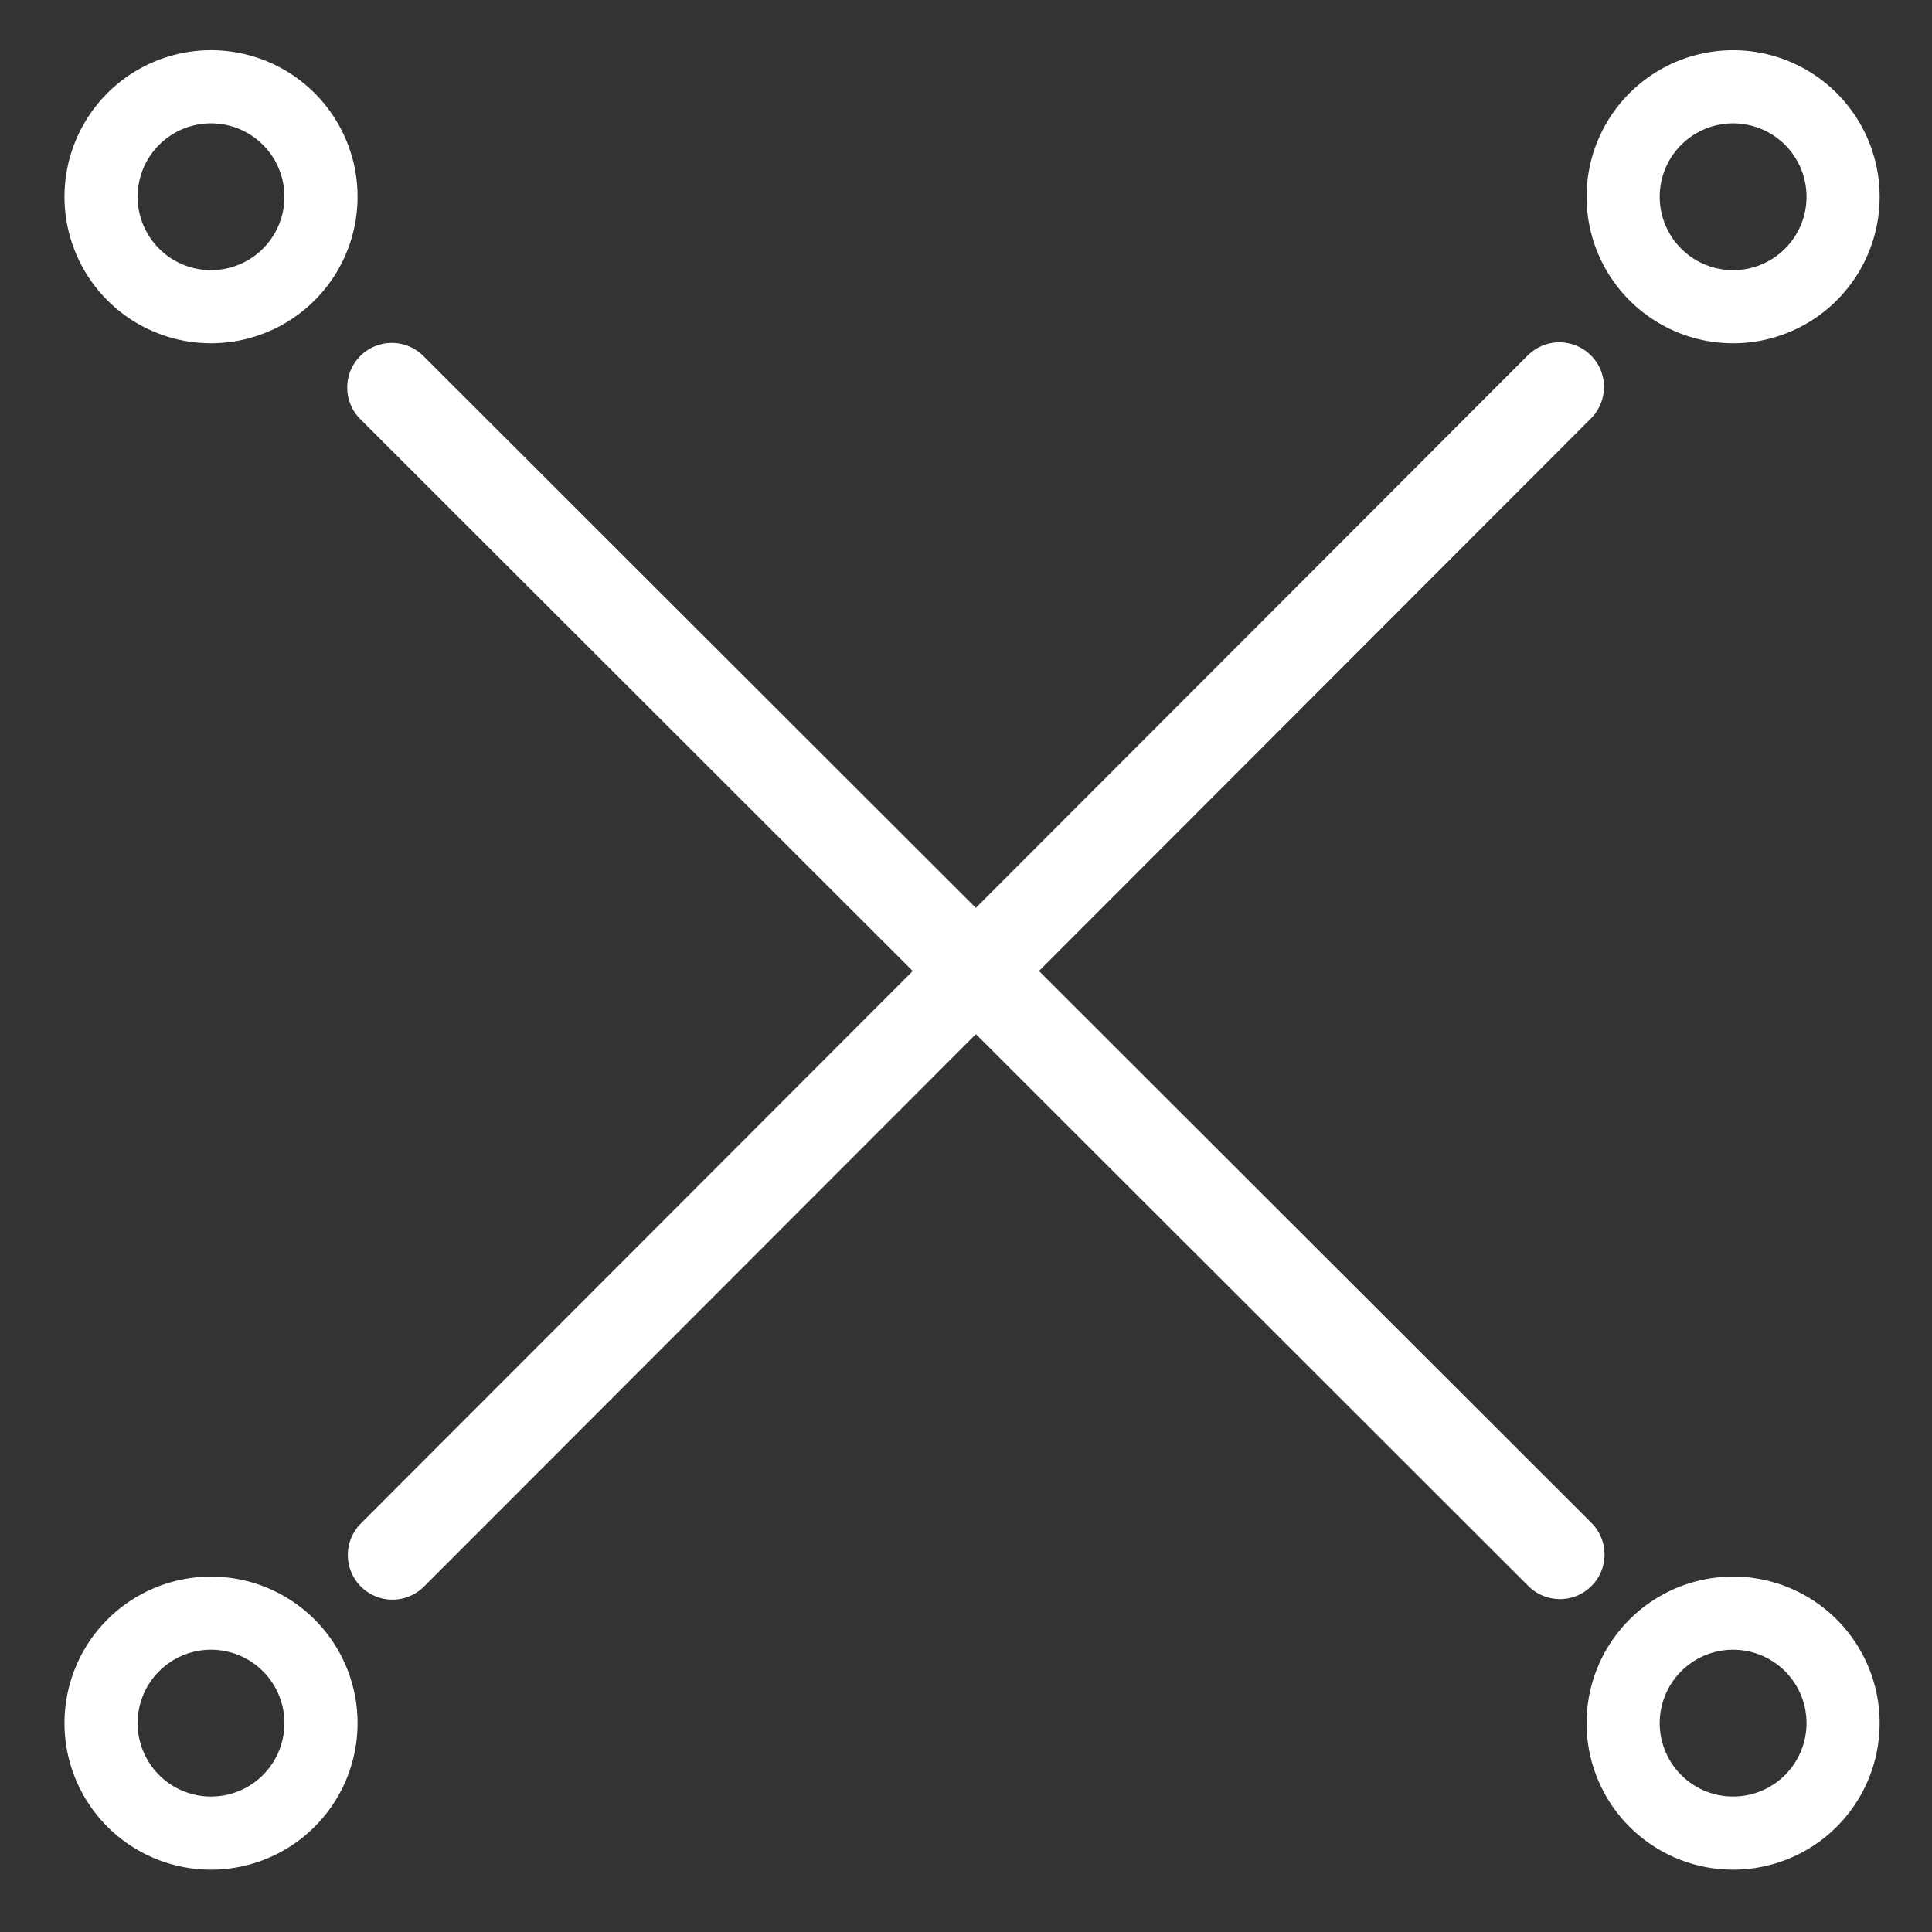 <svg width="1080" height="1080" version="1.1" viewBox="0 0 285.75 285.75" xmlns="http://www.w3.org/2000/svg">
 <rect x="0" y="0" width="285.75" height="285.75" fill="#333333" stroke="none"/>
 <g transform="translate(-1.227 177.43)" stroke="#fff" stroke-linecap="round" stroke-linejoin="bevel">
  <path d="m59.181-120.11 172.76 172.59" fill="#fff" stop-color="#000000" stroke-width="13.203" style="paint-order:stroke fill markers"/>
  <path transform="rotate(-90)" d="m-90.888 266.69a16.265 16.265 0 0 1 4.225-22.517 16.265 16.265 0 0 1 22.55 4.045 16.265 16.265 0 0 1-3.865 22.582 16.265 16.265 0 0 1-22.612-3.685" fill="none" stop-color="#000000" stroke-width="10.816" style="paint-order:stroke fill markers"/>
  <path transform="rotate(-90)" d="m134.87 41.567a16.265 16.265 0 0 1 4.225-22.517 16.265 16.265 0 0 1 22.55 4.045 16.265 16.265 0 0 1-3.865 22.582 16.265 16.265 0 0 1-22.612-3.685" fill="none" stop-color="#000000" stroke-width="10.816" style="paint-order:stroke fill markers"/>
  <path d="m231.86-120.2-172.59 172.76" fill="#fff" stop-color="#000000" stroke-width="13.203" style="paint-order:stroke fill markers"/>
  <path d="m18.977 86.557a16.265 16.265 0 0 1 4.225-22.517 16.265 16.265 0 0 1 22.55 4.045 16.265 16.265 0 0 1-3.865 22.582 16.265 16.265 0 0 1-22.612-3.685" fill="none" stop-color="#000000" stroke-width="10.816" style="paint-order:stroke fill markers"/>
  <path d="m244.1-139.2a16.265 16.265 0 0 1 4.225-22.517 16.265 16.265 0 0 1 22.55 4.045 16.265 16.265 0 0 1-3.865 22.582 16.265 16.265 0 0 1-22.612-3.685" fill="none" stop-color="#000000" stroke-width="10.816" style="paint-order:stroke fill markers"/>
 </g>
</svg>
